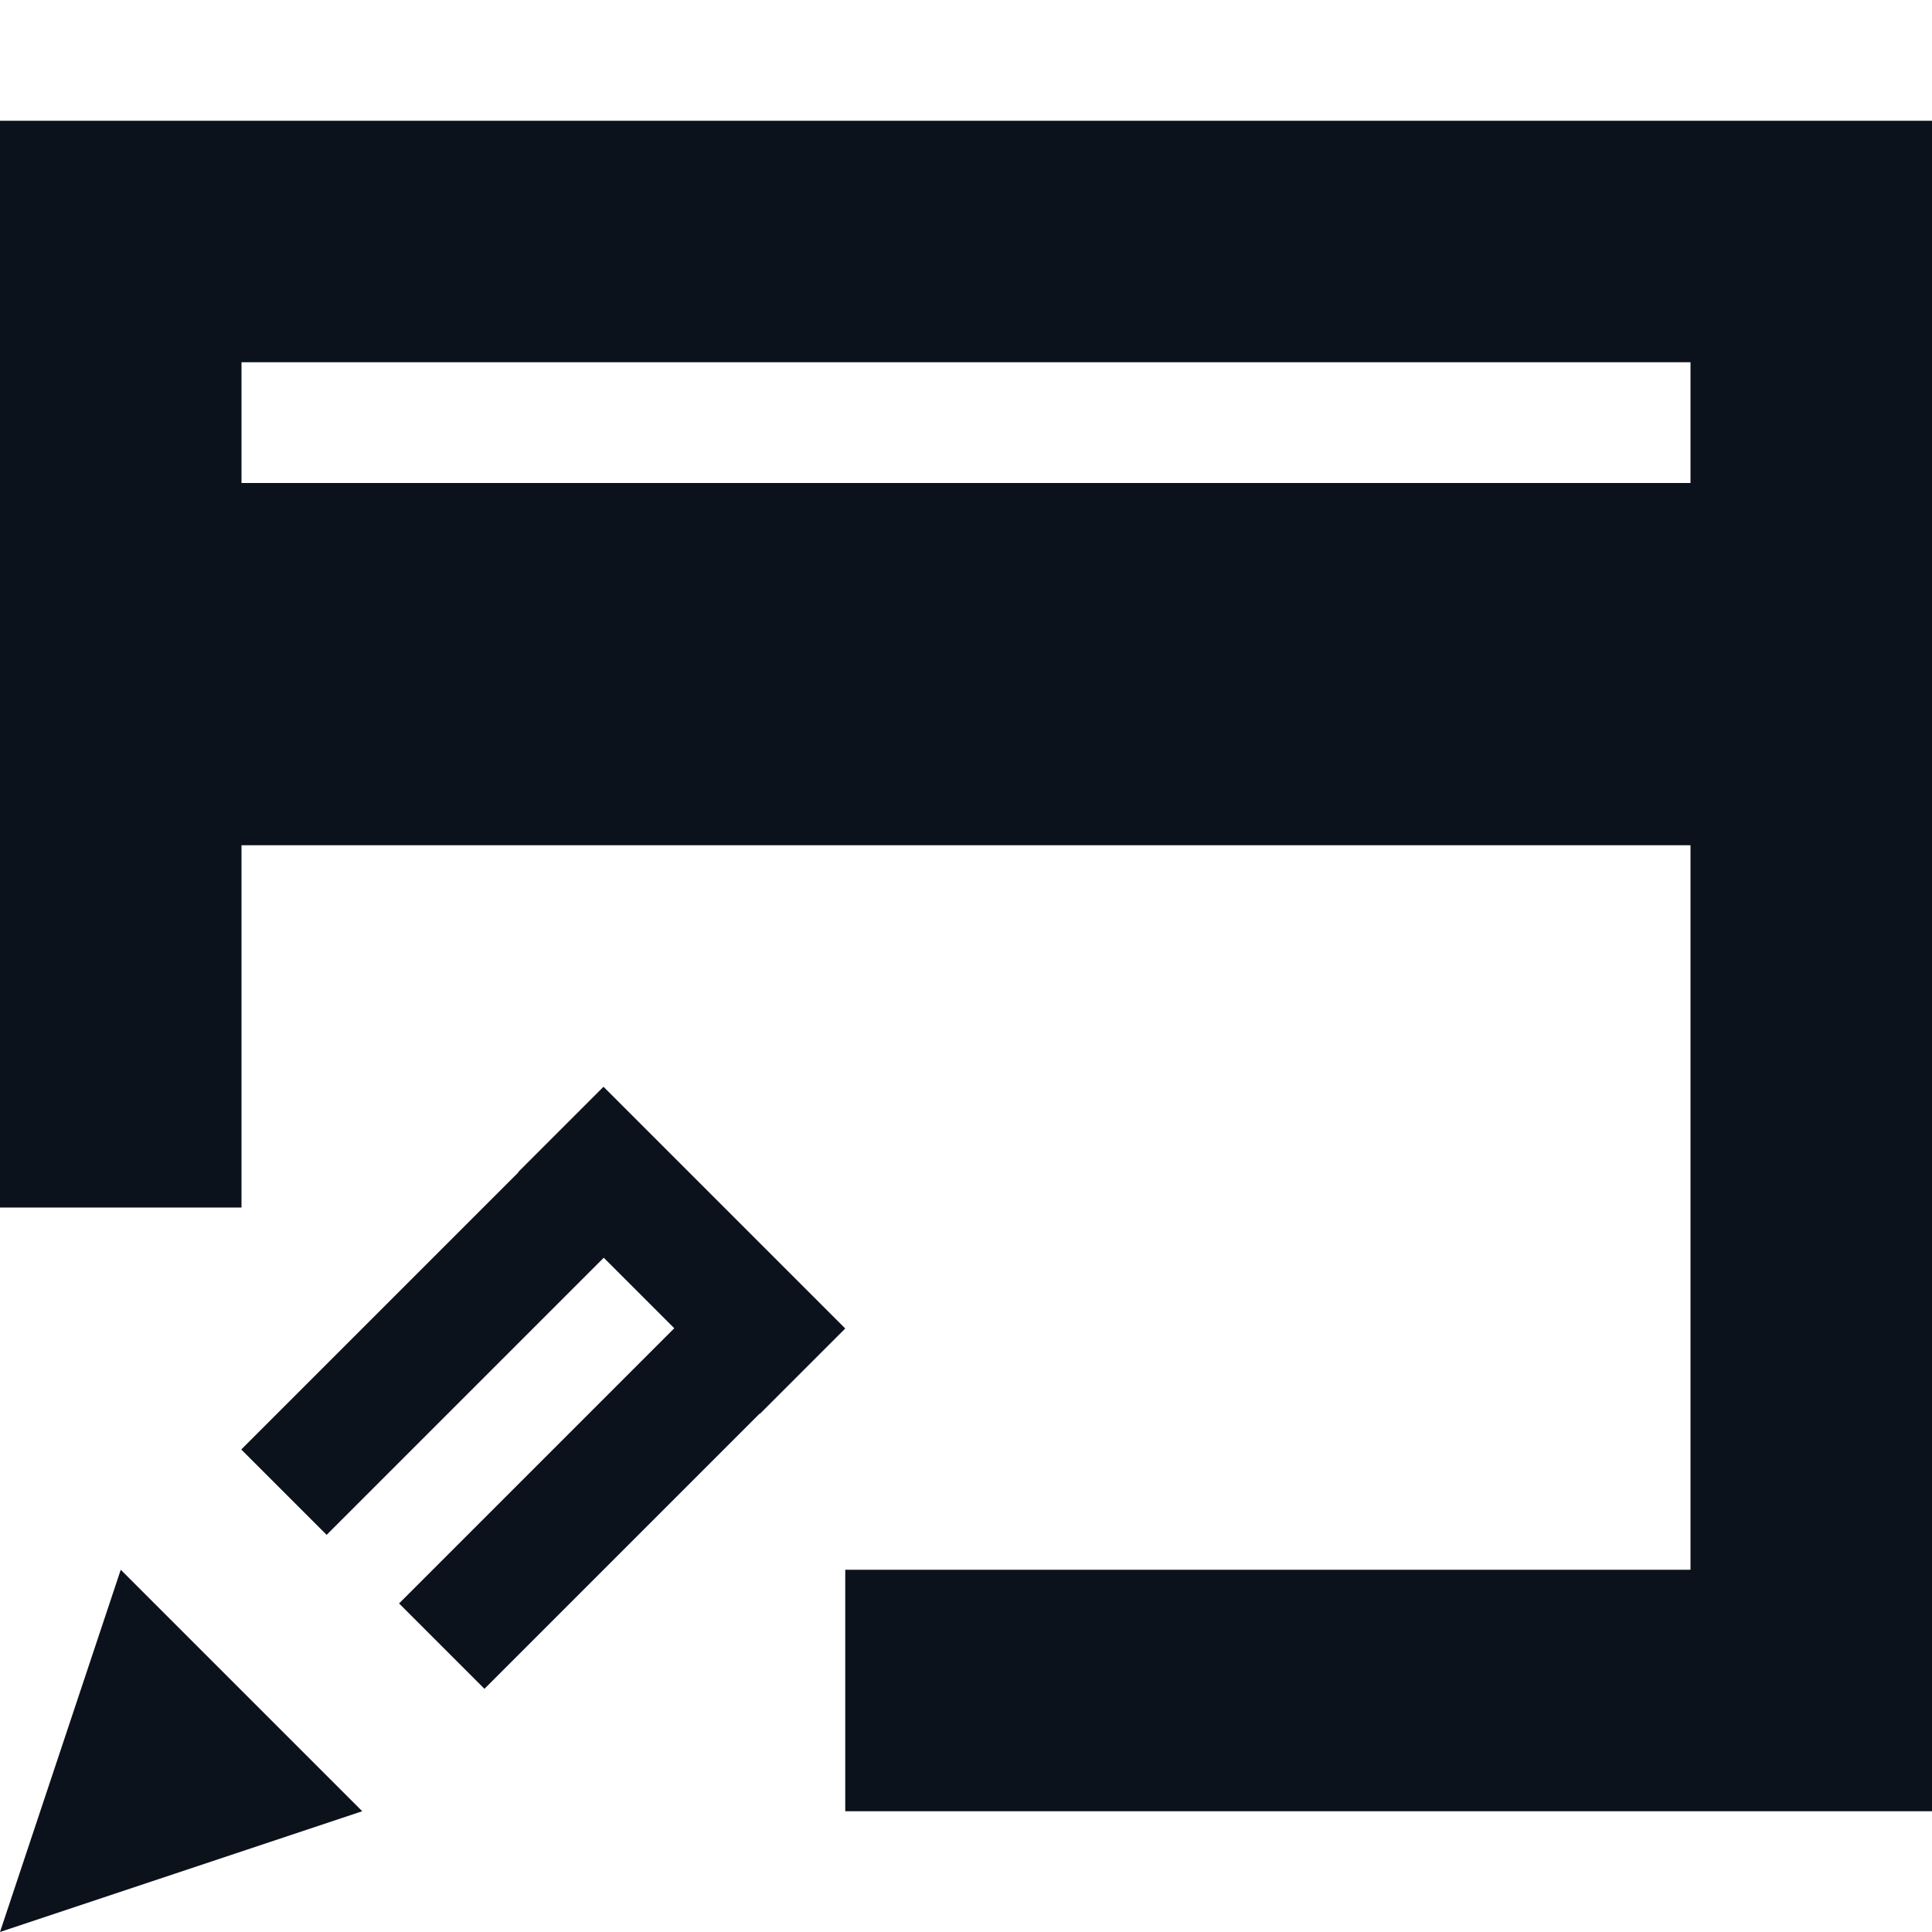 <svg width="16" height="16" viewBox="0 0 16 16" fill="none" xmlns="http://www.w3.org/2000/svg">
<path fill-rule="evenodd" clip-rule="evenodd" d="M16 1H14H2H0V3V4V7V10H1.167H2V7H14V13H7V14V15H14H16V13V7V4V3V1ZM14 3H2V4H14V3ZM0 16L1 13L3 15L0 16ZM4.293 9.709L4.291 9.707L4.998 9L7 11.002L6.293 11.709L6.291 11.707L4.012 13.986L3.305 13.279L5.584 11L5 10.416L2.705 12.711L1.998 12.004L4.293 9.709Z" fill="#0C121C"/>
</svg>
